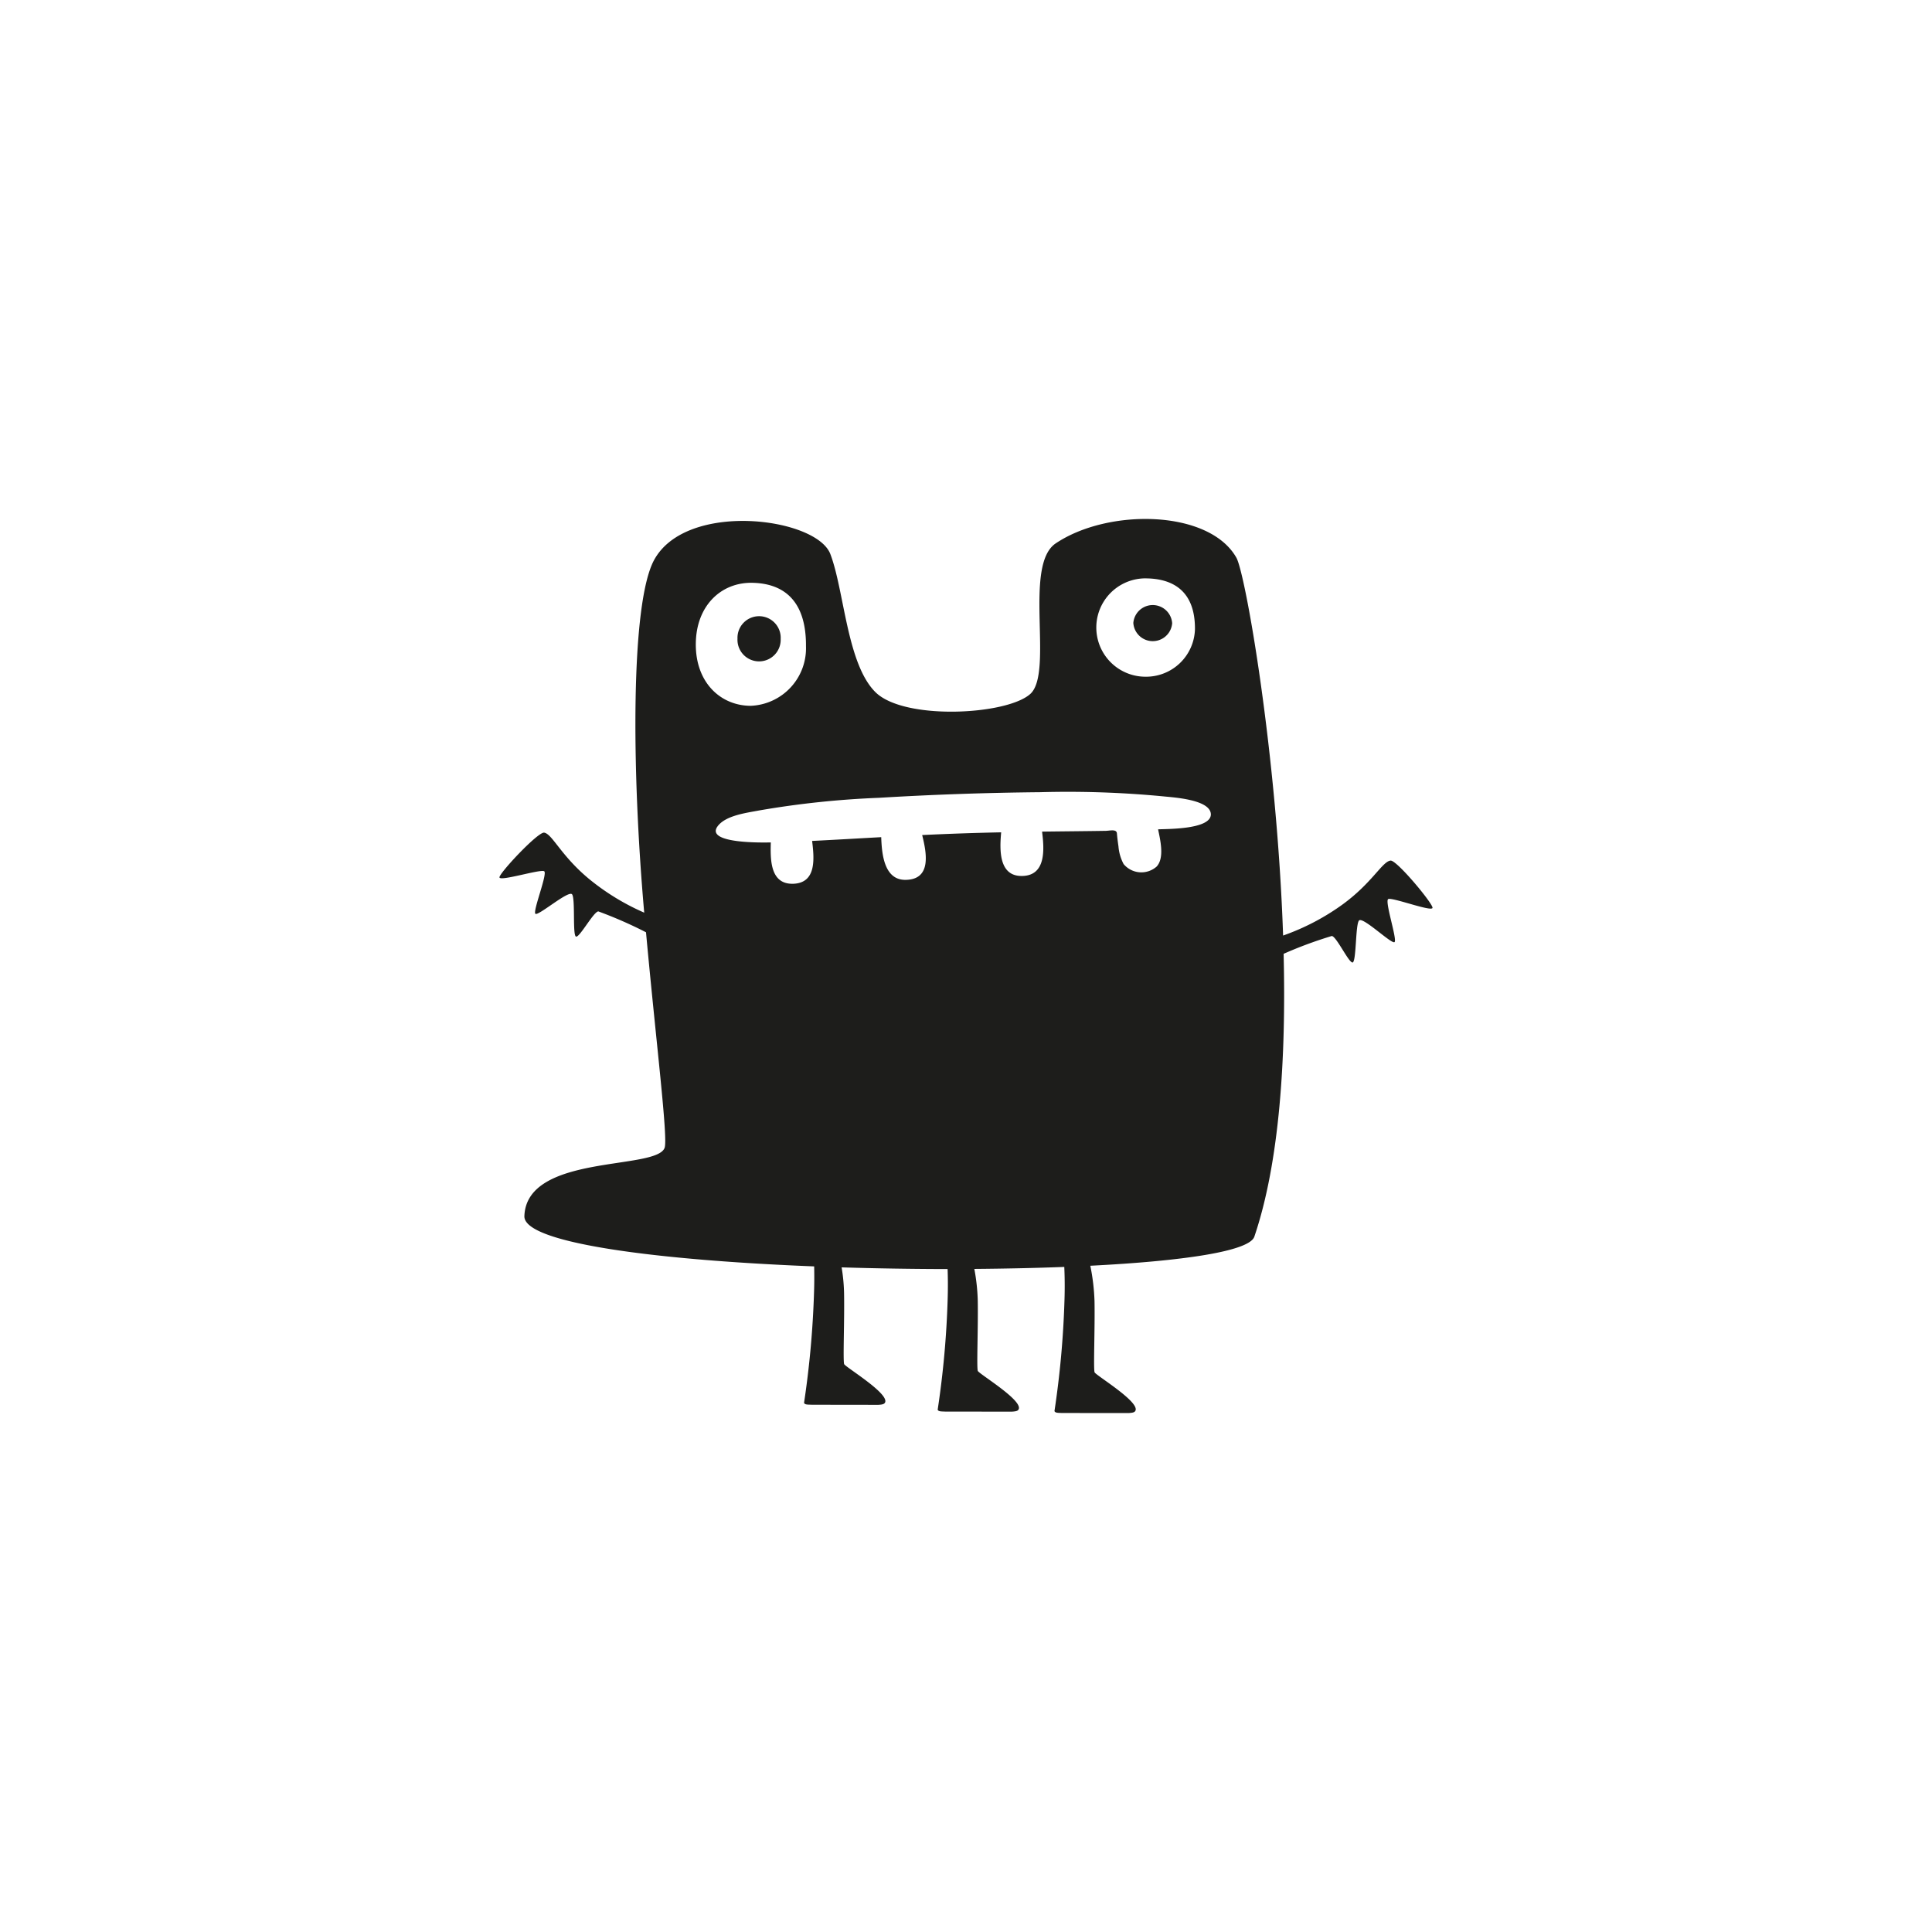 <svg id="aa46e2a7-b445-4339-a3e6-240b41507f9e" data-name="Layer 1" xmlns="http://www.w3.org/2000/svg" width="128" height="128" viewBox="0 0 128 128">
  <defs>
    <style>
      .ae79dad4-8bc2-416c-bc56-ca972c0053ff {
        fill: #1d1d1b;
      }
    </style>
  </defs>
  <title>077</title>
  <g>
    <path class="ae79dad4-8bc2-416c-bc56-ca972c0053ff" d="M51.722,42.332a1.432,1.432,0,1,0-2.861-.021A1.432,1.432,0,1,0,51.722,42.332Z"/>
    <path class="ae79dad4-8bc2-416c-bc56-ca972c0053ff" d="M77.659,41.292a1.29,1.29,0,0,0-2.573-.019A1.29,1.29,0,0,0,77.659,41.292Z"/>
    <path class="ae79dad4-8bc2-416c-bc56-ca972c0053ff" d="M92.127,57.016c-.554.065-1.217,1.49-3.22,2.937a15.449,15.449,0,0,1-3.898,2.029c-.412-12.101-2.492-23.961-3.095-25.032-1.802-3.187-8.488-3.294-11.975-.946-2.161,1.458-.111,8.571-1.684,9.976-1.57,1.4-8.366,1.759-10.259-.127-1.89-1.881-2.056-6.707-2.982-9.142-.921-2.435-9.532-3.535-11.673.383-1.562,2.862-1.496,13.892-.66,23.372a15.552,15.552,0,0,1-3.589-2.18c-1.914-1.561-2.491-3.025-3.037-3.121-.405-.068-2.951,2.65-2.964,2.957-.012.305,2.741-.564,2.966-.397.227.164-.766,2.637-.587,2.814.176.178,2.212-1.59,2.433-1.285.226.305.014,2.77.268,2.8.254.026,1.163-1.661,1.471-1.671a28.411,28.411,0,0,1,3.158,1.383c.676,7.373,1.464,13.631,1.232,14.28-.544,1.505-9.144.378-9.29,4.524-.066,1.811,8.939,2.926,19.199,3.332.01.505.013,1.09-.01,1.74a62.187,62.187,0,0,1-.661,7.303c.06.125.221.111.532.123l4.389.006c.223-.014.362-.033.432-.129.39-.578-2.647-2.388-2.698-2.574-.081-.309.031-2.898-.004-4.725a11.694,11.694,0,0,0-.162-1.68c2.329.072,4.702.109,7.022.113.021.562.027,1.246.003,2.017a60.847,60.847,0,0,1-.661,7.303c.062.123.219.11.529.123l4.394.003c.218-.016.362-.031.428-.131.392-.578-2.648-2.385-2.695-2.574-.08-.305.034-2.893-.002-4.721a13.001,13.001,0,0,0-.225-2.029c2.062-.018,4.071-.06,5.96-.133.027.606.042,1.369.011,2.252a61.628,61.628,0,0,1-.662,7.301c.06.123.218.115.532.125l4.389.003c.219-.016.362-.031.429-.13.393-.576-2.643-2.385-2.694-2.574-.082-.305.032-2.893-.003-4.725a13.861,13.861,0,0,0-.278-2.33c6.082-.308,10.534-.948,10.867-1.926,1.672-4.926,2.11-11.822,1.94-18.74a27.553,27.553,0,0,1,3.192-1.181c.309.03,1.111,1.759,1.374,1.757.257-.018.188-2.492.427-2.781.243-.291,2.172,1.596,2.357,1.428.189-.166-.661-2.697-.423-2.848.236-.148,2.937.879,2.938.573C94.914,59.835,92.532,56.971,92.127,57.016Zm-16.213-18.697c1.817.014,3.272.854,3.255,3.366a3.241,3.241,0,0,1-3.3,3.149,3.258,3.258,0,1,1,.045-6.516Zm-29.815,4.342c.016-2.525,1.664-4.061,3.684-4.049,2.021.016,3.638,1.063,3.615,4.207a3.816,3.816,0,0,1-3.671,3.943C47.706,46.748,46.08,45.188,46.099,42.66Zm30.628,12.286c.136.677.443,1.892-.102,2.47a1.531,1.531,0,0,1-2.182-.17,2.982,2.982,0,0,1-.342-1.174c-.042-.285-.079-.573-.102-.857-.022-.309-.481-.172-.757-.17-1.4.023-2.803.032-4.202.051.147,1.162.272,2.893-1.296,2.938-1.584.046-1.52-1.732-1.414-2.891q-2.62.054-5.234.18c.296,1.189.632,2.938-1.086,2.969-1.442.027-1.59-1.73-1.627-2.829-1.524.083-3.054.175-4.578.25.139,1.142.305,2.772-1.233,2.837-1.546.059-1.537-1.582-1.504-2.738-.34.007-4.371.113-3.532-1.059.528-.734,1.946-.902,2.746-1.057a60.228,60.228,0,0,1,7.946-.84q5.332-.321,10.681-.372a66.425,66.425,0,0,1,8.152.275c.612.069,3.13.194,3.162,1.188C80.23,54.967,77.28,54.914,76.727,54.946Z"/>
  </g>
</svg>
